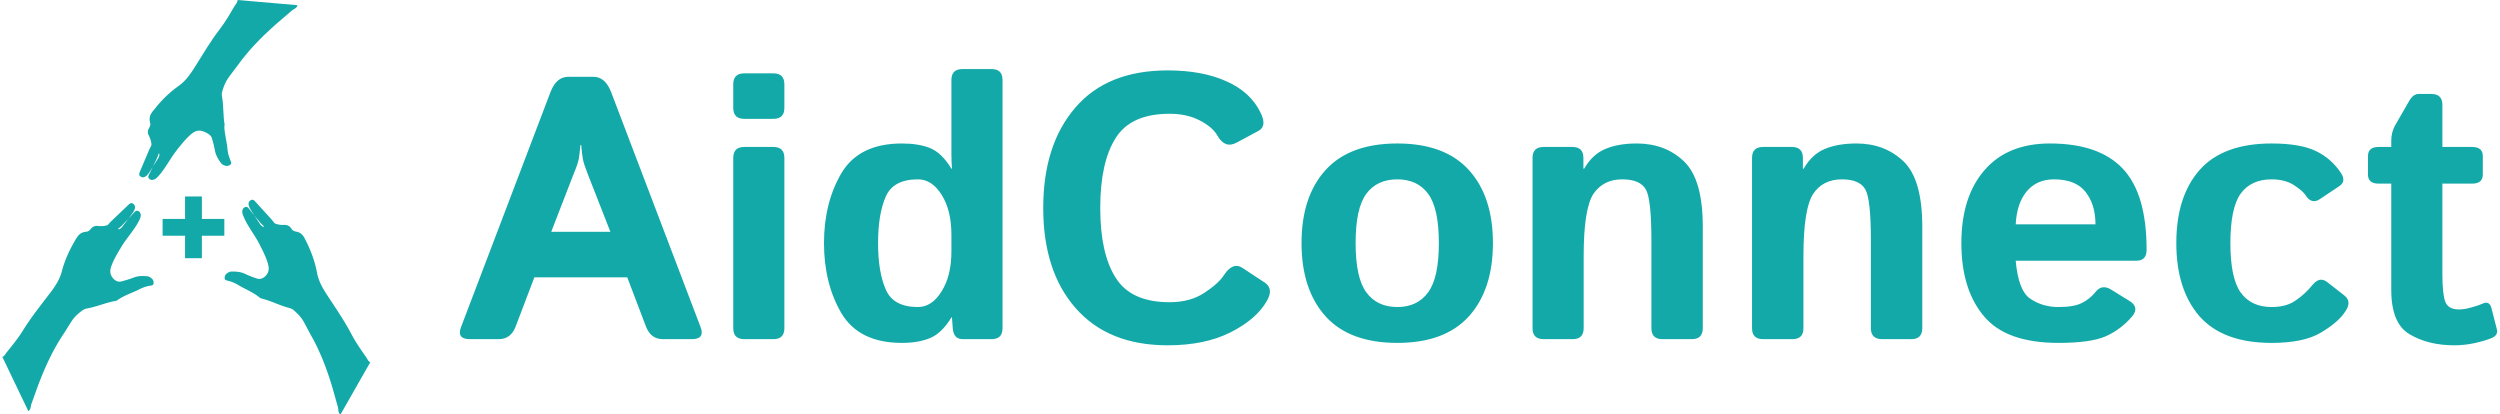 <svg data-v-d3f97b9e="" xmlns="http://www.w3.org/2000/svg" viewBox="0 0 543 90"><!----><!----><!----><g data-v-d3f97b9e="" id="9e6c9f64-b927-43fa-82ca-547eb2d9ffe9" fill="#14A9A9" transform="matrix(5.814,0,0,5.814,98.448,-3.837)"><path d="M1.70 13.33L0.62 13.33L0.62 13.33Q0.12 13.33 0.29 12.88L0.29 12.88L3.64 4.08L3.64 4.08Q3.86 3.53 4.29 3.53L4.29 3.53L5.24 3.53L5.24 3.53Q5.67 3.53 5.89 4.08L5.89 4.08L9.24 12.88L9.24 12.88Q9.41 13.33 8.91 13.33L8.91 13.33L7.83 13.33L7.83 13.33Q7.38 13.33 7.20 12.86L7.20 12.86L6.50 11.02L3.03 11.02L2.33 12.86L2.33 12.86Q2.15 13.33 1.70 13.33L1.70 13.33ZM4.50 7.15L3.66 9.32L5.87 9.32L5.02 7.15L5.02 7.15Q4.87 6.77 4.84 6.59L4.84 6.59L4.84 6.59Q4.81 6.42 4.78 6.08L4.78 6.08L4.75 6.08L4.75 6.08Q4.72 6.42 4.69 6.59L4.69 6.59L4.69 6.59Q4.66 6.77 4.50 7.15L4.50 7.15ZM11.96 13.33L10.87 13.33L10.87 13.33Q10.46 13.33 10.46 12.92L10.46 12.92L10.46 6.56L10.46 6.56Q10.46 6.15 10.87 6.15L10.87 6.15L11.96 6.15L11.96 6.15Q12.37 6.15 12.37 6.56L12.37 6.56L12.37 12.92L12.37 12.92Q12.37 13.33 11.96 13.33L11.96 13.33ZM11.96 5.10L10.87 5.10L10.87 5.10Q10.46 5.10 10.46 4.69L10.46 4.69L10.46 3.81L10.46 3.81Q10.46 3.40 10.87 3.40L10.87 3.40L11.96 3.40L11.96 3.40Q12.37 3.40 12.37 3.81L12.37 3.81L12.37 4.69L12.37 4.69Q12.37 5.10 11.96 5.10L11.96 5.10ZM13.85 9.74L13.85 9.74L13.85 9.74Q13.85 8.24 14.50 7.13L14.50 7.13L14.50 7.13Q15.16 6.02 16.76 6.02L16.76 6.02L16.76 6.02Q17.38 6.02 17.81 6.19L17.81 6.19L17.81 6.19Q18.25 6.37 18.61 6.96L18.61 6.96L18.63 6.96L18.63 6.96Q18.61 6.69 18.61 6.41L18.61 6.41L18.61 3.65L18.61 3.65Q18.61 3.24 19.02 3.24L19.02 3.24L20.11 3.24L20.11 3.24Q20.52 3.24 20.52 3.65L20.52 3.65L20.52 12.92L20.52 12.92Q20.52 13.33 20.11 13.33L20.11 13.33L19.03 13.33L19.03 13.33Q18.69 13.33 18.66 12.92L18.66 12.92L18.63 12.52L18.61 12.52L18.61 12.52Q18.25 13.11 17.81 13.29L17.81 13.29L17.81 13.29Q17.38 13.47 16.76 13.47L16.76 13.47L16.76 13.47Q15.16 13.47 14.50 12.36L14.50 12.36L14.50 12.36Q13.85 11.25 13.85 9.74ZM15.87 9.74L15.87 9.74L15.87 9.74Q15.87 10.83 16.16 11.48L16.16 11.48L16.16 11.48Q16.44 12.13 17.36 12.13L17.36 12.13L17.36 12.13Q17.88 12.13 18.24 11.55L18.24 11.55L18.24 11.55Q18.61 10.97 18.61 10.05L18.61 10.05L18.61 9.43L18.61 9.43Q18.61 8.51 18.24 7.93L18.24 7.93L18.24 7.93Q17.88 7.36 17.36 7.36L17.36 7.36L17.36 7.36Q16.44 7.36 16.16 8.00L16.16 8.00L16.16 8.00Q15.87 8.65 15.87 9.74ZM22.04 8.43L22.04 8.43L22.04 8.43Q22.04 6.07 23.24 4.68L23.24 4.68L23.24 4.68Q24.43 3.29 26.69 3.29L26.69 3.29L26.69 3.29Q27.99 3.29 28.89 3.70L28.89 3.70L28.89 3.70Q29.79 4.10 30.16 4.87L30.16 4.87L30.16 4.87Q30.41 5.37 30.08 5.55L30.08 5.55L29.26 5.99L29.26 5.99Q28.83 6.22 28.55 5.73L28.55 5.73L28.55 5.73Q28.37 5.41 27.89 5.16L27.89 5.16L27.89 5.16Q27.41 4.91 26.76 4.91L26.76 4.91L26.76 4.91Q25.32 4.91 24.75 5.81L24.75 5.81L24.75 5.81Q24.17 6.72 24.17 8.43L24.17 8.43L24.17 8.43Q24.17 10.14 24.75 11.04L24.75 11.04L24.75 11.04Q25.32 11.95 26.76 11.95L26.76 11.95L26.76 11.95Q27.53 11.95 28.06 11.60L28.06 11.60L28.06 11.60Q28.59 11.25 28.79 10.94L28.79 10.94L28.79 10.94Q29.13 10.42 29.50 10.68L29.50 10.68L30.32 11.22L30.32 11.22Q30.66 11.45 30.39 11.91L30.39 11.91L30.39 11.91Q30.00 12.59 29.03 13.08L29.03 13.08L29.03 13.08Q28.07 13.56 26.69 13.56L26.69 13.56L26.69 13.56Q24.47 13.56 23.25 12.17L23.25 12.17L23.25 12.17Q22.04 10.79 22.04 8.43ZM31.69 9.74L31.69 9.74L31.69 9.74Q31.69 8.00 32.59 7.01L32.59 7.01L32.59 7.01Q33.49 6.02 35.27 6.02L35.27 6.02L35.27 6.02Q37.04 6.02 37.94 7.01L37.94 7.01L37.94 7.01Q38.84 8.00 38.84 9.74L38.84 9.74L38.84 9.74Q38.84 11.48 37.94 12.48L37.94 12.48L37.94 12.48Q37.04 13.47 35.27 13.47L35.27 13.47L35.27 13.47Q33.49 13.47 32.59 12.48L32.59 12.48L32.59 12.48Q31.69 11.48 31.69 9.74ZM33.71 9.74L33.71 9.74L33.71 9.74Q33.71 11.04 34.11 11.58L34.11 11.58L34.11 11.58Q34.51 12.13 35.27 12.13L35.27 12.13L35.27 12.13Q36.02 12.13 36.42 11.58L36.42 11.58L36.42 11.58Q36.82 11.04 36.82 9.74L36.82 9.74L36.82 9.74Q36.82 8.44 36.42 7.90L36.42 7.90L36.42 7.90Q36.02 7.36 35.27 7.36L35.27 7.36L35.27 7.36Q34.51 7.36 34.11 7.90L34.11 7.90L34.11 7.90Q33.71 8.44 33.71 9.74ZM41.82 13.33L40.73 13.33L40.73 13.33Q40.32 13.33 40.32 12.92L40.32 12.92L40.32 6.56L40.32 6.56Q40.32 6.15 40.73 6.15L40.73 6.15L41.81 6.15L41.81 6.15Q42.22 6.15 42.22 6.56L42.22 6.56L42.22 6.96L42.25 6.96L42.25 6.96Q42.56 6.42 43.05 6.22L43.05 6.22L43.05 6.22Q43.53 6.02 44.21 6.02L44.21 6.02L44.21 6.02Q45.28 6.02 45.98 6.69L45.98 6.69L45.98 6.69Q46.68 7.36 46.68 9.13L46.68 9.13L46.68 12.92L46.68 12.92Q46.68 13.33 46.27 13.33L46.27 13.33L45.17 13.33L45.17 13.33Q44.76 13.33 44.76 12.92L44.76 12.92L44.76 9.63L44.76 9.63Q44.76 8.13 44.56 7.75L44.56 7.75L44.56 7.75Q44.35 7.36 43.67 7.36L43.67 7.36L43.67 7.36Q42.96 7.36 42.59 7.91L42.59 7.91L42.59 7.91Q42.23 8.47 42.23 10.23L42.23 10.23L42.23 12.92L42.23 12.92Q42.23 13.33 41.82 13.33L41.82 13.33ZM50.03 13.33L48.93 13.33L48.93 13.33Q48.52 13.33 48.52 12.92L48.52 12.92L48.52 6.56L48.52 6.56Q48.52 6.15 48.93 6.15L48.93 6.15L50.01 6.15L50.01 6.15Q50.42 6.15 50.42 6.56L50.42 6.56L50.42 6.96L50.45 6.96L50.45 6.96Q50.76 6.42 51.25 6.22L51.25 6.22L51.25 6.22Q51.73 6.02 52.42 6.02L52.42 6.02L52.42 6.02Q53.48 6.02 54.18 6.69L54.18 6.69L54.18 6.69Q54.88 7.36 54.88 9.13L54.88 9.13L54.88 12.92L54.88 12.92Q54.88 13.33 54.47 13.33L54.47 13.33L53.38 13.33L53.38 13.33Q52.96 13.33 52.96 12.92L52.96 12.92L52.96 9.63L52.96 9.63Q52.96 8.13 52.76 7.75L52.76 7.75L52.76 7.75Q52.55 7.36 51.88 7.36L51.88 7.36L51.88 7.36Q51.16 7.36 50.80 7.91L50.80 7.91L50.80 7.91Q50.44 8.47 50.44 10.23L50.44 10.23L50.44 12.92L50.44 12.92Q50.44 13.33 50.03 13.33L50.03 13.33ZM56.34 9.74L56.34 9.74L56.34 9.74Q56.34 8.01 57.21 7.01L57.21 7.01L57.21 7.01Q58.07 6.02 59.65 6.02L59.65 6.02L59.65 6.02Q61.48 6.02 62.37 6.96L62.37 6.96L62.37 6.96Q63.26 7.90 63.26 9.99L63.26 9.99L63.26 9.99Q63.26 10.40 62.88 10.40L62.88 10.40L58.37 10.40L58.37 10.40Q58.47 11.54 58.93 11.83L58.93 11.83L58.93 11.83Q59.38 12.13 59.97 12.13L59.97 12.13L59.97 12.13Q60.54 12.13 60.84 11.98L60.84 11.98L60.84 11.98Q61.14 11.83 61.35 11.57L61.35 11.57L61.35 11.57Q61.58 11.27 61.92 11.47L61.92 11.47L62.60 11.89L62.60 11.89Q63.01 12.13 62.72 12.48L62.72 12.48L62.72 12.48Q62.30 12.97 61.74 13.22L61.74 13.22L61.74 13.22Q61.18 13.47 59.97 13.47L59.97 13.47L59.97 13.47Q58.01 13.47 57.18 12.47L57.18 12.47L57.18 12.47Q56.34 11.47 56.34 9.74ZM58.37 9.04L58.37 9.04L61.35 9.04L61.35 9.04Q61.35 8.30 60.98 7.83L60.98 7.83L60.98 7.83Q60.61 7.36 59.80 7.36L59.80 7.36L59.80 7.36Q59.16 7.36 58.78 7.81L58.78 7.81L58.78 7.81Q58.41 8.26 58.37 9.04ZM64.37 9.74L64.37 9.74L64.37 9.74Q64.37 8.00 65.24 7.01L65.24 7.01L65.24 7.01Q66.12 6.02 67.93 6.02L67.93 6.02L67.93 6.02Q68.99 6.02 69.58 6.30L69.58 6.30L69.58 6.30Q70.16 6.58 70.52 7.12L70.52 7.12L70.52 7.12Q70.73 7.44 70.45 7.62L70.45 7.62L69.73 8.10L69.73 8.10Q69.42 8.31 69.19 7.94L69.19 7.94L69.19 7.94Q69.07 7.77 68.74 7.56L68.74 7.56L68.74 7.56Q68.41 7.36 67.93 7.36L67.93 7.36L67.93 7.36Q67.16 7.36 66.77 7.90L66.77 7.90L66.77 7.90Q66.39 8.44 66.39 9.74L66.39 9.74L66.39 9.74Q66.39 11.04 66.77 11.58L66.77 11.58L66.77 11.58Q67.16 12.13 67.93 12.13L67.93 12.13L67.93 12.13Q68.48 12.13 68.82 11.89L68.82 11.89L68.82 11.89Q69.17 11.66 69.47 11.29L69.47 11.29L69.47 11.29Q69.73 10.98 70.01 11.20L70.01 11.20L70.65 11.70L70.65 11.70Q70.94 11.93 70.68 12.30L70.68 12.30L70.68 12.30Q70.42 12.70 69.78 13.08L69.78 13.08L69.78 13.08Q69.14 13.47 67.93 13.47L67.93 13.47L67.93 13.47Q66.12 13.47 65.24 12.48L65.24 12.48L65.24 12.48Q64.37 11.48 64.37 9.74ZM72.40 7.52L71.93 7.52L71.93 7.52Q71.53 7.52 71.53 7.18L71.53 7.18L71.53 6.49L71.53 6.49Q71.53 6.15 71.93 6.15L71.93 6.15L72.40 6.15L72.40 5.91L72.40 5.91Q72.40 5.61 72.54 5.35L72.54 5.35L73.07 4.43L73.07 4.43Q73.22 4.17 73.42 4.17L73.42 4.17L73.90 4.17L73.90 4.17Q74.31 4.17 74.31 4.58L74.31 4.58L74.31 6.15L75.42 6.15L75.42 6.15Q75.82 6.15 75.82 6.49L75.82 6.49L75.82 7.18L75.82 7.18Q75.82 7.52 75.42 7.52L75.42 7.52L74.31 7.52L74.31 10.91L74.31 10.91Q74.31 11.61 74.41 11.91L74.41 11.91L74.41 11.91Q74.51 12.22 74.93 12.22L74.93 12.22L74.93 12.22Q75.14 12.22 75.41 12.14L75.41 12.14L75.41 12.14Q75.67 12.07 75.82 12.00L75.82 12.00L75.82 12.00Q76.06 11.89 76.14 12.16L76.14 12.16L76.34 12.94L76.34 12.94Q76.41 13.17 76.17 13.28L76.17 13.28L76.17 13.28Q75.94 13.38 75.55 13.47L75.55 13.47L75.55 13.47Q75.15 13.56 74.76 13.56L74.76 13.56L74.76 13.56Q73.78 13.56 73.09 13.15L73.09 13.15L73.09 13.15Q72.40 12.75 72.40 11.49L72.40 11.49L72.40 7.52Z"></path></g><!----><g data-v-d3f97b9e="" id="939c873b-7e6a-46ac-955f-b0ef5b702fbe" transform="matrix(1.219,0,0,1.219,-24.414,-21.937)" stroke="none" fill="#14A9A9"><path clip-rule="evenodd" d="M60.17 40.35c0 .01 0 .03-.01.01l.01-.01zM56 57h4v3h-4v4h-3v-4h-4v-3h4v-4h3zM85.26 81.63c-.93-1.33-1.87-2.67-2.62-4.11-1.26-2.39-2.79-4.609-4.27-6.869-.83-1.261-1.58-2.54-1.86-4.08-.399-2.15-1.189-4.181-2.21-6.13-.34-.65-.8-1.061-1.52-1.181-.34-.05-.63-.2-.82-.5-.33-.55-.83-.75-1.45-.689-.35.04-1.45-.11-1.64-.391-.2-.279-.43-.55-.66-.81-.87-.96-1.75-1.91-2.62-2.87-.24-.27-.479-.561-.87-.34-.39.21-.47.59-.35.99.07.26.2.51.35.75.21.33.41.649.62.97-.33-.4-.649-.811-.979-1.22-.16-.2-.341-.351-.62-.26-.271.08-.431.27-.51.539-.101.38.02.721.159 1.061.73 1.819 2.021 3.33 2.9 5.08.57 1.13 1.15 2.229 1.49 3.46.21.79.189 1.43-.36 2.05-.39.45-1.01.75-1.56.56a18.373 18.373 0 0 1-2.221-.87c-.77-.359-1.569-.399-2.39-.39-.29.01-.56.16-.8.34a.93.93 0 0 0-.38.91c.04.32.359.33.609.4.641.16 1.24.41 1.811.76 1.26.75 2.649 1.27 3.8 2.229.1.08.24.141.37.171 1.689.42 3.229 1.25 4.91 1.68.34.08.64.25.899.49.63.55 1.2 1.14 1.62 1.87.47.81.87 1.659 1.33 2.47 1.62 2.84 2.78 5.87 3.73 8.99.38 1.27.72 2.56 1.09 3.84.12.43-.021 1 .46 1.319 1.77-3.1 3.53-6.199 5.3-9.3-.378-.189-.508-.599-.738-.919zm-18.5-23.31a2.67 2.67 0 0 1-.34-.301c-.36-.56-.72-1.09-1.07-1.64.33.42.67.82 1 1.23.21.25.46.47.7.699.08.082-.14.132-.29.012zM46.28 67.22c-.81-.069-1.61-.09-2.4.221-.74.29-1.51.51-2.28.71-.56.149-1.16-.19-1.51-.67-.51-.66-.49-1.301-.22-2.07.43-1.2 1.08-2.26 1.73-3.351 1-1.68 2.39-3.09 3.26-4.859.16-.33.3-.66.23-1.04-.06-.28-.21-.48-.47-.58-.27-.11-.46.03-.64.22-.36.38-.71.771-1.07 1.16.23-.31.46-.62.7-.94.16-.22.31-.47.4-.72.15-.39.09-.78-.28-1.021-.37-.239-.63.031-.89.281-.94.899-1.88 1.789-2.82 2.689-.25.23-.49.48-.71.75-.22.27-1.32.33-1.67.27-.61-.109-1.13.061-1.5.591-.2.29-.51.409-.84.439-.73.07-1.22.44-1.61 1.07-1.15 1.87-2.09 3.84-2.64 5.96-.39 1.51-1.22 2.729-2.14 3.93-1.64 2.15-3.32 4.25-4.75 6.55-.86 1.391-1.88 2.66-2.91 3.921-.25.3-.4.699-.8.859 1.54 3.22 3.08 6.44 4.63 9.65.49-.29.39-.86.55-1.29.46-1.24.88-2.5 1.36-3.74 1.17-3.05 2.54-5.99 4.36-8.71.52-.77.97-1.59 1.5-2.36.47-.71 1.09-1.25 1.75-1.76.27-.21.59-.36.93-.42 1.71-.31 3.31-1.03 5.02-1.33.13-.02.28-.06.38-.14 1.21-.87 2.64-1.29 3.95-1.96.59-.3 1.21-.511 1.86-.63.25-.04.57-.03.64-.351a.949.949 0 0 0-.32-.93c-.22-.199-.48-.369-.78-.399zm-5.2-8.46c.26-.21.52-.41.74-.649.35-.37.7-.74 1.06-1.11-.39.5-.77 1-1.15 1.51-.09.09-.23.19-.37.28-.16.109-.37.039-.28-.031z"></path><path clip-rule="evenodd" d="M62.37 18c-.021.43-.34.72-.53 1.05-.82 1.41-1.64 2.82-2.63 4.11-1.65 2.15-3.02 4.47-4.45 6.76-.8 1.28-1.65 2.5-2.92 3.4-1.8 1.26-3.311 2.83-4.65 4.57-.45.58-.62 1.17-.43 1.88.09.33.08.65-.12.95-.36.53-.33 1.07-.01 1.61.18.3.51 1.35.33 1.65-.17.3-.32.62-.45.93-.51 1.2-1.01 2.4-1.52 3.59-.14.33-.31.67.06.93.35.26.73.19 1.05-.09.2-.18.38-.4.53-.63l.63-.99c-.23.47-.46.94-.7 1.41-.12.24-.18.46.01.68.19.2.43.28.71.23.38-.07.64-.31.9-.58 1.34-1.44 2.17-3.24 3.391-4.77.789-.99 1.55-1.98 2.52-2.8.631-.53 1.22-.77 2.021-.53.56.16 1.5.65 1.659 1.21.23.76.44 1.54.57 2.32.15.83.58 1.51 1.07 2.16.18.25.45.38.74.47.35.11.699.02.96-.22.239-.22.06-.49-.03-.73-.24-.62-.46-1.25-.51-1.92-.111-1.46-.571-2.79-.571-4.27v-.02c0-.01.07-.02.07-.04-.32-1.7-.17-3.45-.49-5.16-.07-.34-.021-.69.09-1.02.24-.8.54-1.56 1.03-2.26.53-.77 1.14-1.48 1.68-2.24 1.91-2.66 4.18-4.98 6.61-7.15 1-.88 2.02-1.73 3.029-2.6.351-.3.91-.41 1.011-.97-3.56-.31-7.11-.61-10.66-.92zM48.43 45.62c-.039.16-.09.33-.13.44-.35.55-.68 1.08-1.02 1.61.23-.46.45-.92.67-1.38.149-.29.239-.61.35-.92.03-.11.171.07.13.25z"></path></g><!----></svg>
